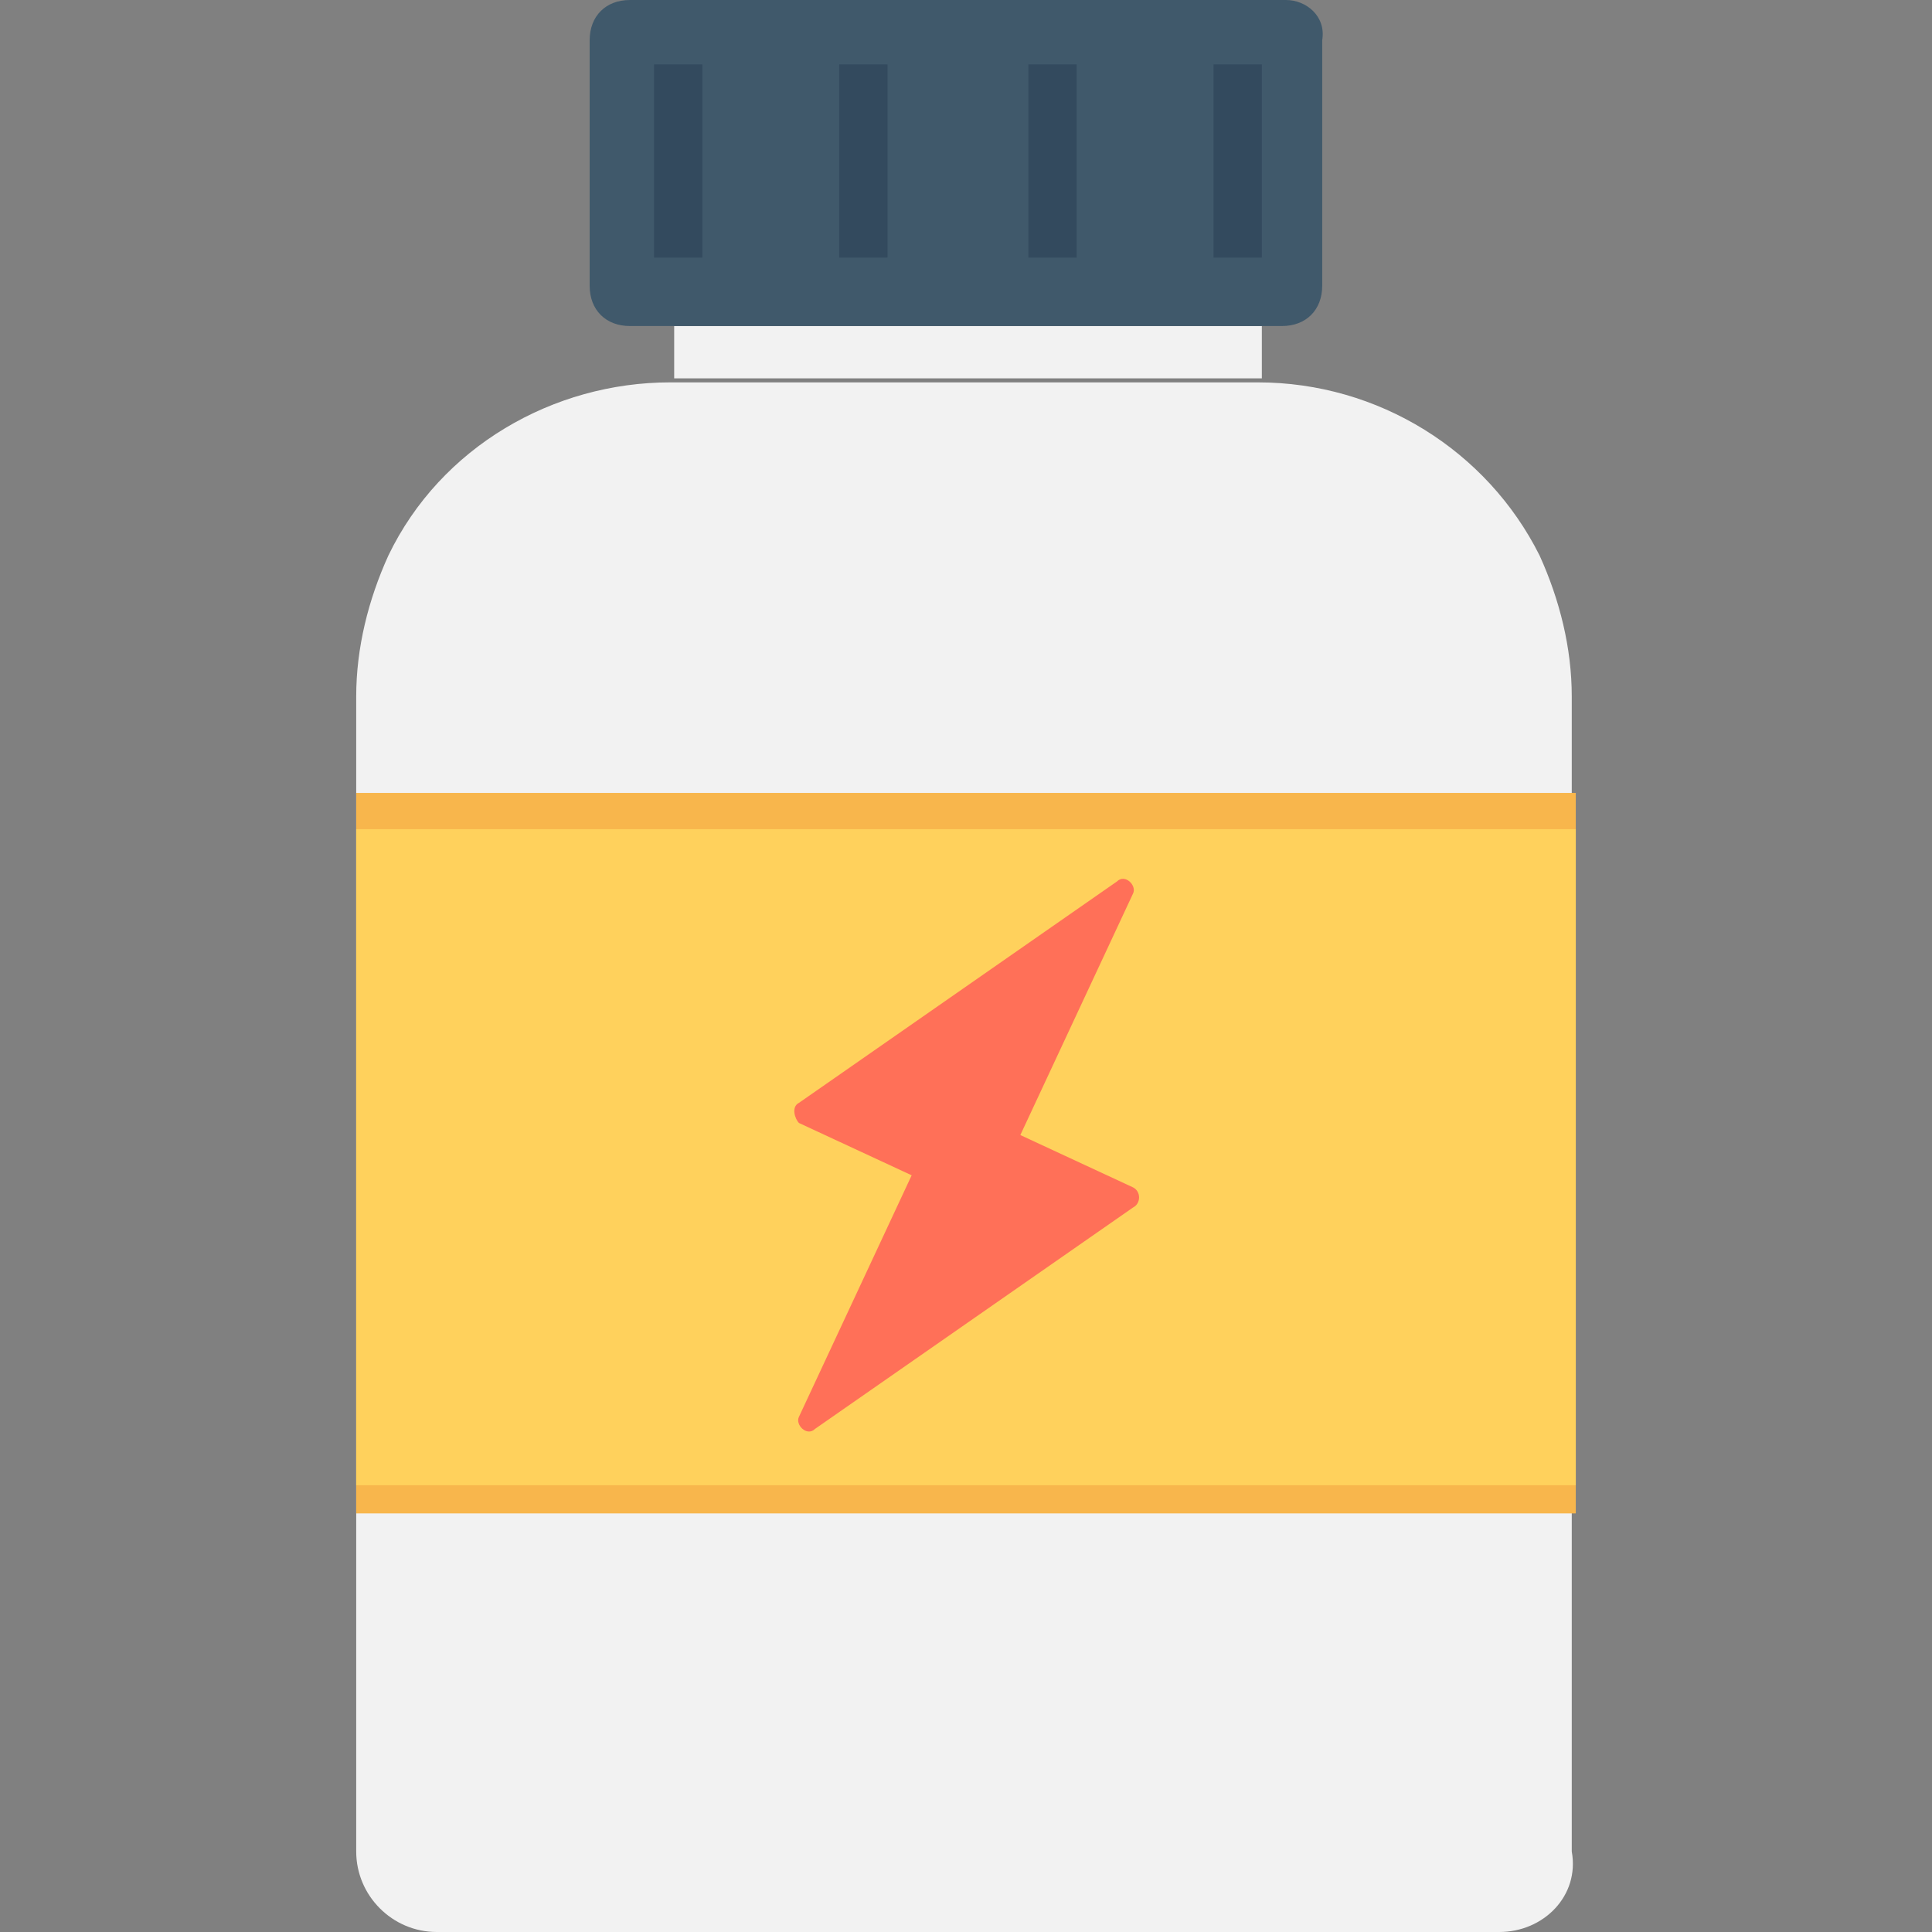 <?xml version="1.0" encoding="iso-8859-1"?>
<!-- Generator: Adobe Illustrator 19.0.0, SVG Export Plug-In . SVG Version: 6.00 Build 0)  -->
<svg version="1.1" id="Layer_1" xmlns="http://www.w3.org/2000/svg" xmlns:xlink="http://www.w3.org/1999/xlink" x="0px" y="0px"
	 viewBox="0 0 512 512" style="enable-background:new 0 0 512 512;" xml:space="preserve">
<rect x="0" y="0" width="512" height="512" fill="#808080" stroke="none"/>
<g>
	<path style="fill:#F2F2F2;" d="M397.333,512h-281.6C104,512,94.4,502.4,94.4,490.667V184.533c0-12.8,3.2-25.6,8.533-37.333l0,0
		c13.867-28.8,43.733-45.867,74.667-45.867h155.733c32,0,60.8,18.133,74.667,45.867l0,0c5.333,11.733,8.533,24.533,8.533,37.333
		v306.133C418.667,502.4,409.067,512,397.333,512z"/>
	<rect x="178.667" y="86.4" style="fill:#F2F2F2;" width="155.733" height="13.867"/>
</g>
<path style="fill:#40596B;" d="M340.8,0H166.933c-6.4,0-10.667,4.267-10.667,10.667v65.067c0,6.4,4.267,10.667,10.667,10.667h172.8
	c6.4,0,10.667-4.267,10.667-10.667V10.667C351.467,4.267,346.133,0,340.8,0z"/>
<rect x="94.4" y="210.133" style="fill:#F8B64C;" width="323.2" height="190.933"/>
<rect x="94.4" y="219.733" style="fill:#FFD15C;" width="323.2" height="173.867"/>
<g>
	<rect x="173.333" y="17.067" style="fill:#334A5E;" width="12.8" height="51.2"/>
	<rect x="222.4" y="17.067" style="fill:#334A5E;" width="12.8" height="51.2"/>
	<rect x="272.533" y="17.067" style="fill:#334A5E;" width="12.8" height="51.2"/>
	<rect x="321.6" y="17.067" style="fill:#334A5E;" width="12.8" height="51.2"/>
</g>
<path style="fill:#FF7058;" d="M300.267,314.667L270.4,300.8l29.867-64c1.067-2.133-2.133-5.333-4.267-3.2l-84.267,58.667
	c-2.133,1.067-1.067,4.267,0,5.333l29.867,13.867l-29.867,64c-1.067,2.133,2.133,5.333,4.267,3.2L300.267,320
	C302.4,318.933,302.4,315.733,300.267,314.667z"/>
<g>
</g>
<g>
</g>
<g>
</g>
<g>
</g>
<g>
</g>
<g>
</g>
<g>
</g>
<g>
</g>
<g>
</g>
<g>
</g>
<g>
</g>
<g>
</g>
<g>
</g>
<g>
</g>
<g>
</g>
</svg>
